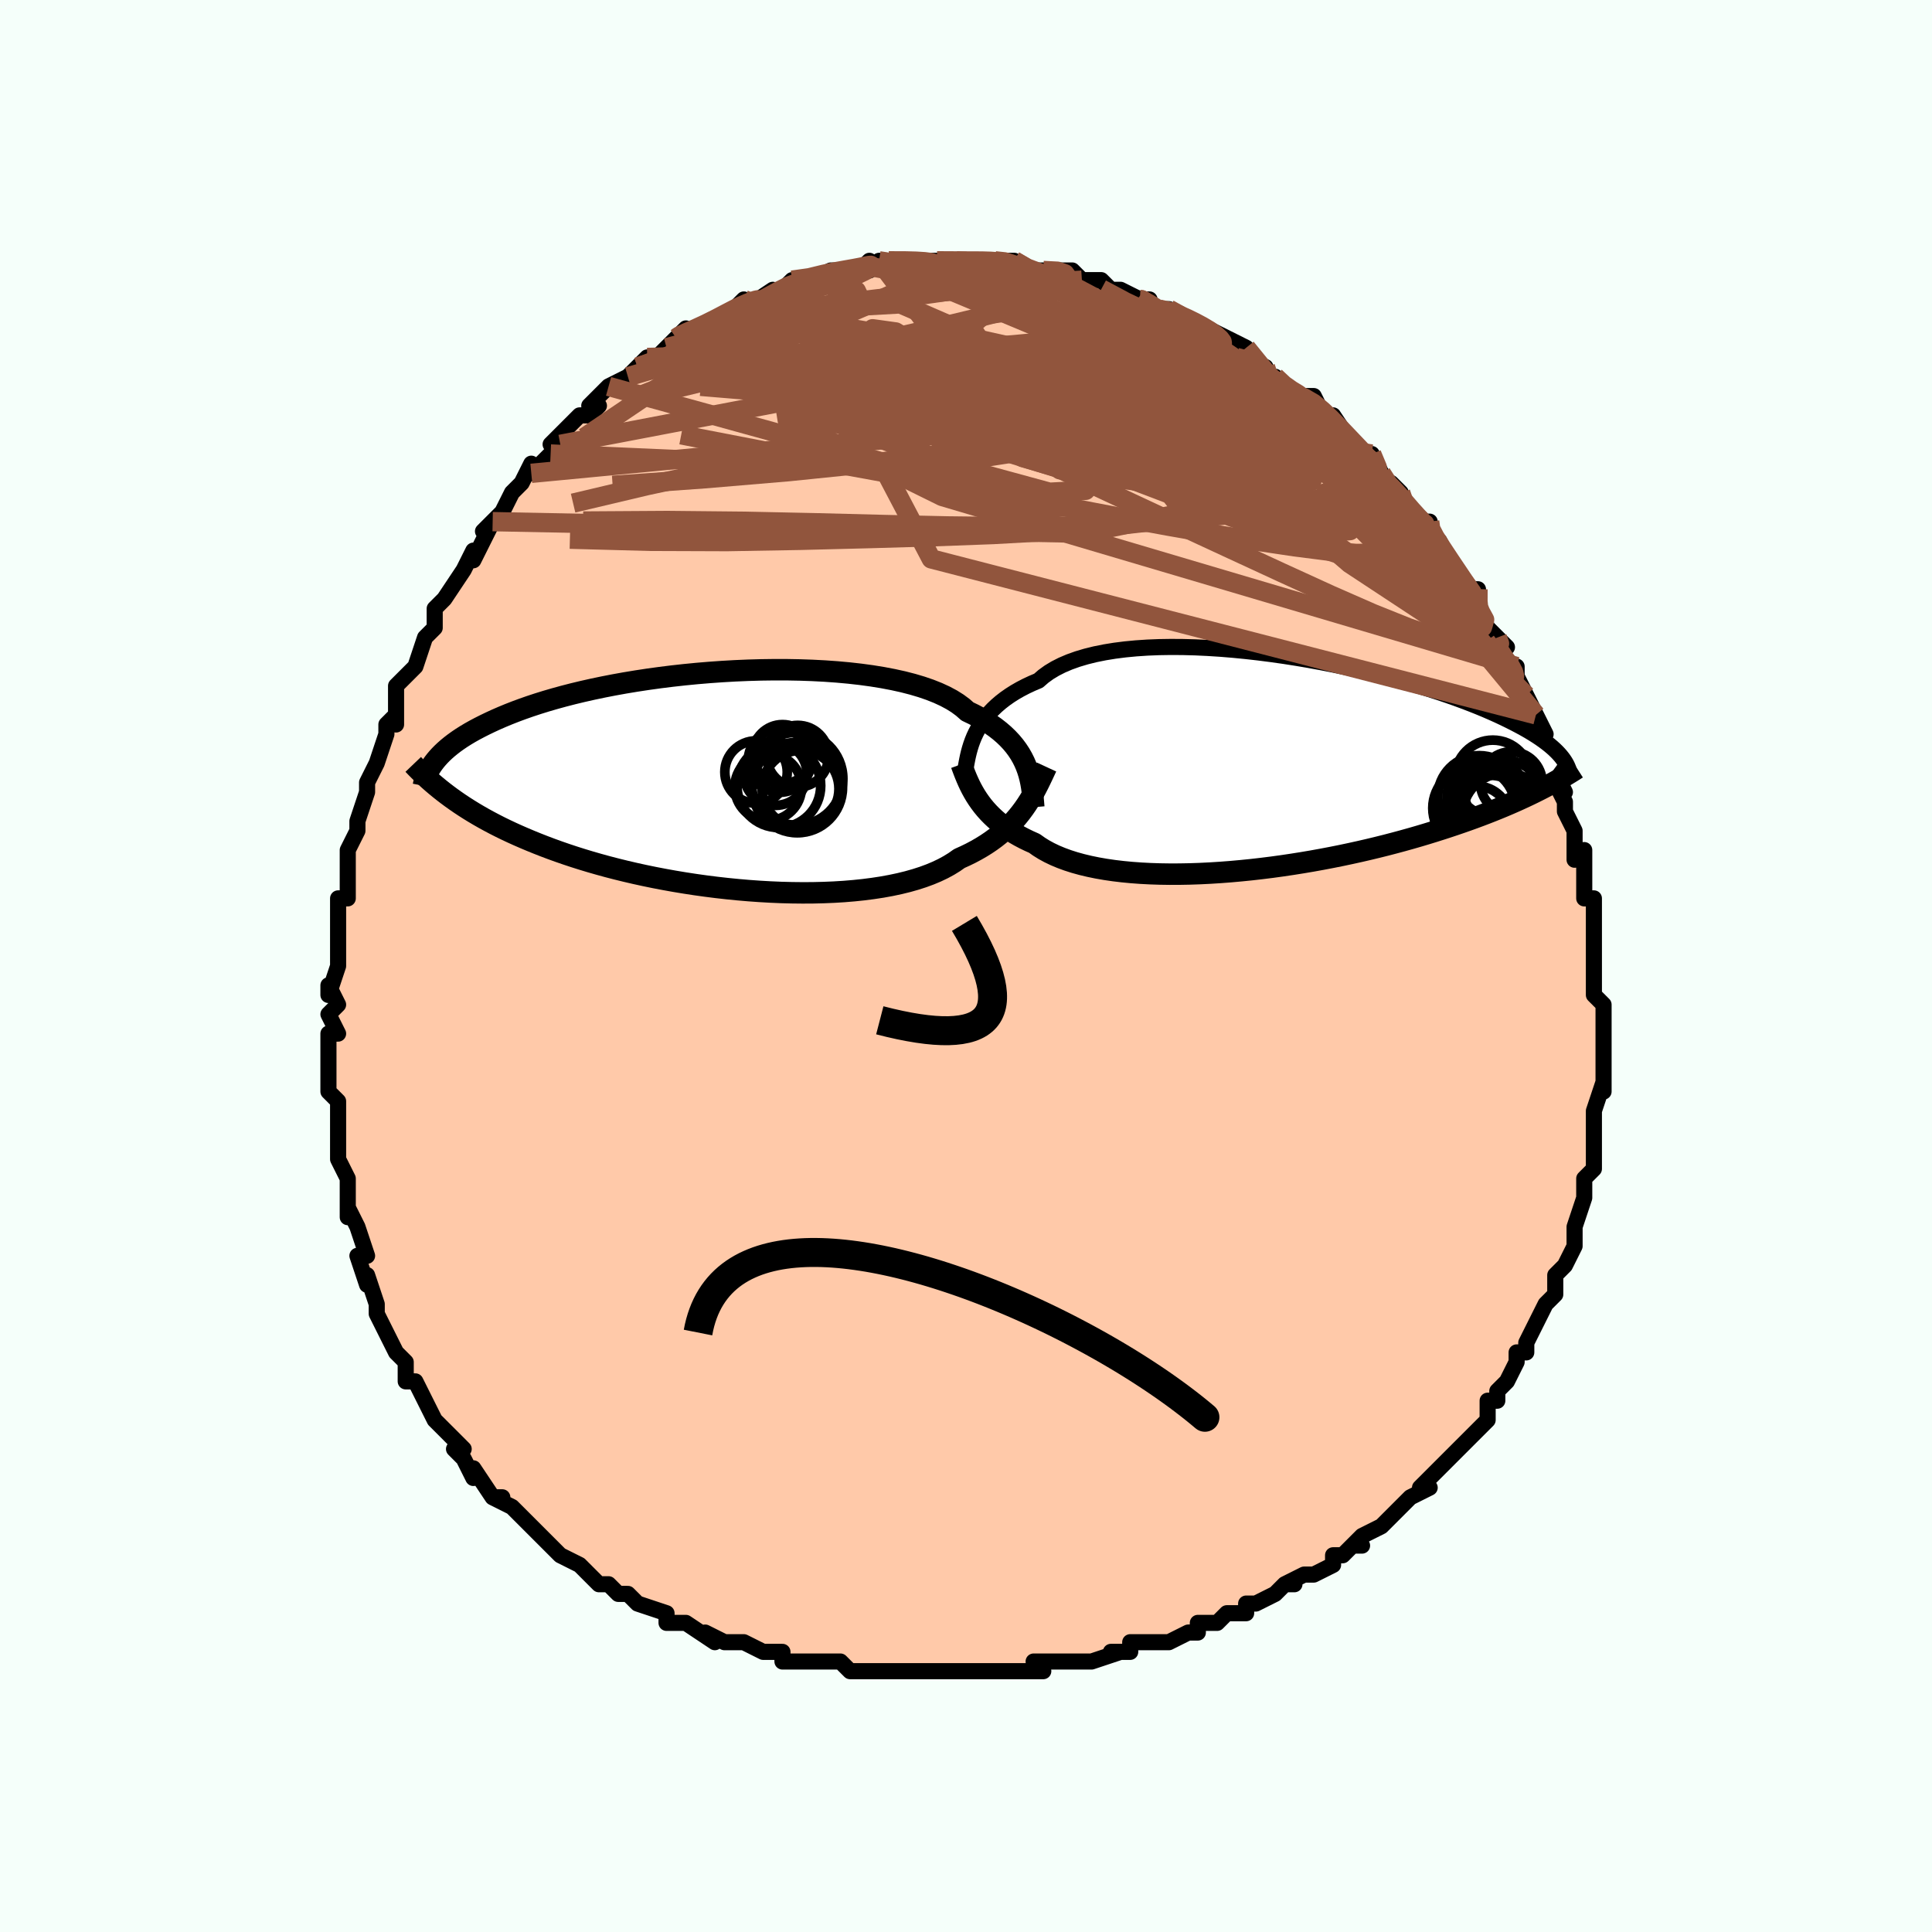 <svg viewBox="-100 -100 200 200" xmlns="http://www.w3.org/2000/svg" width="400" height="400" id="face-svg"><defs><clipPath id="leftEyeClipPath"><polyline points="31.308,-1.547,31.124,-1.974,30.913,-2.398,30.673,-2.817,30.402,-3.23,30.101,-3.636,29.767,-4.036,29.4,-4.427,28.999,-4.811,28.565,-5.184,28.096,-5.549,27.592,-5.902,27.054,-6.245,26.481,-6.577,25.874,-6.898,25.233,-7.206,24.754,-7.628,24.208,-8.032,23.593,-8.417,22.911,-8.781,22.165,-9.124,21.355,-9.446,20.484,-9.745,19.555,-10.021,18.572,-10.274,17.537,-10.503,16.453,-10.709,15.326,-10.892,14.159,-11.051,12.955,-11.187,11.72,-11.299,10.456,-11.389,9.17,-11.456,7.864,-11.501,6.543,-11.525,5.211,-11.527,3.873,-11.509,2.532,-11.471,1.192,-11.414,-0.142,-11.338,-1.468,-11.244,-2.782,-11.134,-4.08,-11.007,-5.359,-10.865,-6.616,-10.708,-7.849,-10.538,-9.055,-10.354,-10.232,-10.159,-11.377,-9.953,-12.489,-9.736,-13.567,-9.51,-14.608,-9.276,-15.613,-9.034,-16.579,-8.785,-17.507,-8.53,-18.396,-8.271,-19.246,-8.007,-20.057,-7.739,-20.831,-7.468,-21.566,-7.196,-22.265,-6.922,-22.929,-6.647,-23.559,-6.373,-24.157,-6.098,-24.725,-5.825,-25.264,-5.553,-25.776,-5.282,-26.258,-5.012,-26.711,-4.741,-27.137,-4.472,-27.535,-4.203,-27.908,-3.935,-28.254,-3.669,-28.576,-3.405,-28.875,-3.142,-29.15,-2.882,-29.404,-2.623,-29.636,-2.367,-29.849,-2.114,-30.042,-1.863,-28.623,1.415,-28.204,1.725,-27.77,2.034,-27.323,2.342,-26.86,2.648,-26.382,2.953,-25.888,3.257,-25.378,3.559,-24.851,3.86,-24.307,4.158,-23.746,4.455,-23.166,4.75,-22.569,5.042,-21.953,5.332,-21.319,5.619,-20.665,5.904,-19.991,6.188,-19.297,6.47,-18.581,6.751,-17.842,7.029,-17.08,7.304,-16.295,7.576,-15.486,7.844,-14.653,8.107,-13.796,8.366,-12.915,8.619,-12.01,8.867,-11.083,9.107,-10.133,9.34,-9.162,9.566,-8.17,9.783,-7.158,9.991,-6.128,10.188,-5.081,10.376,-4.018,10.552,-2.942,10.717,-1.853,10.869,-0.754,11.008,0.354,11.133,1.468,11.244,2.586,11.34,3.706,11.42,4.826,11.484,5.943,11.532,7.054,11.561,8.158,11.573,9.251,11.567,10.331,11.541,11.395,11.497,12.441,11.433,13.467,11.348,14.469,11.244,15.445,11.118,16.393,10.973,17.31,10.806,18.195,10.618,19.044,10.41,19.857,10.18,20.631,9.931,21.365,9.66,22.057,9.37,22.706,9.06,23.312,8.731,23.874,8.384,24.391,8.02,24.989,7.75,25.566,7.469,26.119,7.175,26.651,6.87,27.16,6.554,27.646,6.227,28.11,5.889,28.553,5.54,28.973,5.182,29.373,4.813,29.751,4.436,30.11,4.05,30.449,3.656,30.769,3.255,31.072,2.846"></polyline></clipPath><clipPath id="rightEyeClipPath"><polyline points="-30.298,-3.27,-30.082,-3.678,-29.839,-4.085,-29.567,-4.49,-29.266,-4.889,-28.934,-5.283,-28.571,-5.67,-28.176,-6.048,-27.748,-6.417,-27.288,-6.775,-26.794,-7.122,-26.267,-7.457,-25.707,-7.778,-25.113,-8.086,-24.487,-8.38,-23.828,-8.658,-23.316,-9.103,-22.738,-9.521,-22.095,-9.909,-21.389,-10.267,-20.621,-10.594,-19.793,-10.89,-18.908,-11.154,-17.967,-11.387,-16.975,-11.587,-15.934,-11.756,-14.849,-11.894,-13.722,-12.001,-12.557,-12.079,-11.36,-12.127,-10.132,-12.146,-8.88,-12.138,-7.606,-12.104,-6.315,-12.044,-5.011,-11.961,-3.698,-11.854,-2.379,-11.725,-1.06,-11.576,0.256,-11.408,1.567,-11.222,2.867,-11.019,4.154,-10.802,5.425,-10.57,6.676,-10.326,7.905,-10.071,9.109,-9.806,10.286,-9.532,11.433,-9.25,12.549,-8.962,13.632,-8.669,14.68,-8.372,15.692,-8.072,16.667,-7.77,17.604,-7.467,18.503,-7.163,19.364,-6.86,20.185,-6.558,20.969,-6.258,21.715,-5.961,22.423,-5.667,23.095,-5.376,23.733,-5.089,24.336,-4.806,24.908,-4.527,25.45,-4.253,25.964,-3.984,26.45,-3.719,26.907,-3.458,27.335,-3.2,27.736,-2.947,28.109,-2.699,28.456,-2.454,28.778,-2.214,29.076,-1.979,29.349,-1.748,29.6,-1.521,29.829,-1.299,30.036,-1.081,30.224,-0.867,30.392,-0.658,27.923,2.712,27.454,2.946,26.97,3.181,26.472,3.416,25.96,3.652,25.432,3.889,24.889,4.126,24.331,4.364,23.757,4.601,23.167,4.839,22.56,5.077,21.937,5.315,21.297,5.553,20.641,5.79,19.967,6.027,19.276,6.264,18.566,6.501,17.836,6.738,17.087,6.975,16.317,7.212,15.527,7.448,14.715,7.682,13.883,7.914,13.03,8.144,12.156,8.372,11.263,8.595,10.349,8.815,9.417,9.03,8.466,9.24,7.498,9.445,6.513,9.642,5.513,9.833,4.499,10.016,3.472,10.19,2.434,10.355,1.387,10.511,0.331,10.656,-0.731,10.789,-1.798,10.911,-2.867,11.019,-3.937,11.115,-5.005,11.197,-6.069,11.264,-7.128,11.316,-8.179,11.352,-9.219,11.371,-10.247,11.374,-11.26,11.359,-12.256,11.326,-13.233,11.275,-14.188,11.205,-15.12,11.116,-16.025,11.008,-16.903,10.88,-17.751,10.732,-18.567,10.564,-19.349,10.377,-20.097,10.17,-20.807,9.943,-21.48,9.696,-22.114,9.431,-22.708,9.147,-23.261,8.845,-23.774,8.526,-24.246,8.19,-24.787,7.949,-25.306,7.697,-25.803,7.435,-26.279,7.163,-26.732,6.881,-27.164,6.589,-27.574,6.289,-27.962,5.979,-28.329,5.662,-28.675,5.336,-29.001,5.004,-29.306,4.665,-29.592,4.32,-29.858,3.969,-30.107,3.614"></polyline></clipPath><filter id="fuzzy"><feTurbulence id="turbulence" baseFrequency="0.05" numOctaves="3" type="noise" result="noise"></feTurbulence><feDisplacementMap in="SourceGraphic" in2="noise" scale="2"></feDisplacementMap></filter><linearGradient id="rainbowGradient" x1="0%" y1="0%" x2="100%" y2="0%"><stop offset="0%" style="stop-color: rgb(145, 85, 61);  stop-opacity: 1"></stop><stop offset="50%" style="stop-color: rgb(220, 208, 186);  stop-opacity: 1"></stop><stop offset="100%" style="stop-color: rgb(255, 165, 0);  stop-opacity: 1"></stop></linearGradient></defs><title>That&#39;s an ugly face</title><desc>CREATED BY XUAN TANG, MORE INFO AT TXSTC55.GITHUB.IO</desc><rect x="-100" y="-100" width="100%" height="100%" opacity="1" fill="rgb(245, 255, 250)"></rect><polyline id="faceContour" points="65,0,65,0,65,3,66,4,66,6,66,6,66,7,66,8,66,10,66,8,66,12,66,13,66,12,65,15,65,16,65,16,65,16,65,17,65,21,64,22,64,22,64,23,64,24,64,24,63,27,63,28,63,28,63,29,62,31,62,31,61,32,61,32,61,34,60,35,59,37,58,39,59,37,58,39,58,40,57,40,57,41,56,43,55,44,55,45,54,45,54,46,54,47,53,48,52,49,52,49,50,51,50,51,49,52,49,52,47,54,48,54,46,55,44,57,43,58,43,58,41,59,40,60,41,60,40,60,39,61,38,61,38,62,36,63,35,63,33,64,34,64,33,64,32,65,30,66,29,66,29,67,27,67,26,68,24,68,24,69,23,69,21,70,21,70,18,70,18,70,17,70,17,71,15,71,16,71,13,72,12,72,11,72,10,72,7,72,8,73,7,73,4,73,4,73,1,73,1,73,-1,73,-2,73,-4,73,-3,73,-6,73,-6,73,-8,73,-8,73,-9,73,-9,73,-12,73,-13,72,-14,72,-15,72,-17,72,-17,72,-19,72,-19,71,-20,71,-21,71,-23,70,-23,70,-25,70,-27,69,-26,70,-29,68,-30,68,-31,68,-31,67,-31,67,-34,66,-35,65,-35,65,-36,65,-37,64,-38,64,-38,64,-40,62,-40,62,-42,61,-44,59,-44,59,-44,59,-45,58,-46,57,-47,56,-47,56,-49,55,-48,55,-49,55,-51,52,-51,53,-52,51,-53,50,-52,50,-53,49,-55,47,-55,47,-55,47,-56,45,-56,45,-57,43,-58,43,-58,41,-58,41,-59,40,-60,38,-61,36,-61,35,-61,36,-61,35,-62,32,-62,33,-63,30,-63,30,-62,30,-63,27,-64,25,-64,26,-64,24,-64,24,-64,24,-64,22,-65,20,-65,19,-65,17,-65,17,-65,14,-66,13,-65,14,-66,13,-66,10,-66,10,-66,8,-66,7,-65,7,-66,5,-65,4,-66,2,-66,3,-65,0,-65,-1,-65,-2,-65,-4,-65,-6,-65,-7,-64,-7,-64,-9,-64,-10,-64,-10,-64,-11,-64,-12,-63,-14,-63,-14,-63,-15,-62,-18,-62,-19,-61,-21,-61,-21,-60,-24,-60,-25,-60,-25,-59,-26,-59,-25,-59,-28,-59,-29,-58,-30,-57,-31,-56,-34,-56,-34,-55,-35,-55,-36,-55,-36,-55,-37,-54,-38,-54,-38,-52,-41,-52,-41,-51,-43,-51,-42,-50,-44,-49,-46,-50,-45,-49,-46,-48,-47,-47,-49,-46,-50,-46,-50,-45,-52,-45,-51,-43,-53,-42,-54,-43,-54,-41,-56,-40,-57,-39,-57,-39,-57,-38,-58,-39,-58,-37,-60,-35,-61,-35,-61,-34,-62,-33,-63,-33,-63,-32,-63,-31,-64,-30,-65,-30,-65,-29,-66,-29,-65,-26,-67,-26,-67,-25,-67,-23,-69,-23,-69,-23,-68,-20,-70,-21,-69,-19,-70,-18,-71,-16,-71,-18,-71,-16,-71,-14,-72,-14,-72,-12,-72,-11,-72,-10,-73,-10,-72,-9,-73,-9,-73,-7,-73,-8,-73,-5,-73,-6,-73,-3,-73,-3,-73,-1,-73,-1,-73,0,-73,0,-73,2,-73,3,-73,4,-73,5,-73,5,-73,6,-72,8,-72,8,-72,10,-72,11,-72,12,-71,12,-71,12,-71,14,-71,15,-70,16,-70,18,-69,18,-69,19,-69,18,-69,20,-68,21,-68,23,-67,23,-67,23,-67,25,-66,25,-66,27,-65,29,-64,28,-63,28,-63,29,-63,31,-62,31,-61,32,-61,33,-60,34,-59,35,-59,36,-59,37,-57,38,-57,38,-56,38,-57,40,-54,41,-53,42,-53,43,-51,43,-51,44,-49,44,-50,45,-49,45,-48,47,-46,47,-46,48,-46,48,-45,48,-45,49,-44,50,-42,52,-39,52,-39,53,-39,53,-37,53,-37,53,-37,54,-35,55,-34,56,-33,55,-33,56,-31,57,-31,57,-30,58,-28,59,-26,59,-26,59,-26,60,-24,59,-24,61,-22,61,-21,61,-20,62,-18,61,-19,62,-17,62,-16,63,-14,63,-14,63,-11,64,-12,64,-11,64,-10,64,-7,65,-7,65,-5,65,-3,65,-3,65,-4,65,-1,65,0,65,0" fill="#ffc9a9" stroke="black" stroke-width="1.667" stroke-linejoin="round" filter="url(#fuzzy)"></polyline><g transform="translate(31.331 -20.882)"><polyline id="rightCountour" points="-30.298,-3.27,-30.082,-3.678,-29.839,-4.085,-29.567,-4.49,-29.266,-4.889,-28.934,-5.283,-28.571,-5.67,-28.176,-6.048,-27.748,-6.417,-27.288,-6.775,-26.794,-7.122,-26.267,-7.457,-25.707,-7.778,-25.113,-8.086,-24.487,-8.38,-23.828,-8.658,-23.316,-9.103,-22.738,-9.521,-22.095,-9.909,-21.389,-10.267,-20.621,-10.594,-19.793,-10.89,-18.908,-11.154,-17.967,-11.387,-16.975,-11.587,-15.934,-11.756,-14.849,-11.894,-13.722,-12.001,-12.557,-12.079,-11.36,-12.127,-10.132,-12.146,-8.88,-12.138,-7.606,-12.104,-6.315,-12.044,-5.011,-11.961,-3.698,-11.854,-2.379,-11.725,-1.06,-11.576,0.256,-11.408,1.567,-11.222,2.867,-11.019,4.154,-10.802,5.425,-10.57,6.676,-10.326,7.905,-10.071,9.109,-9.806,10.286,-9.532,11.433,-9.25,12.549,-8.962,13.632,-8.669,14.68,-8.372,15.692,-8.072,16.667,-7.77,17.604,-7.467,18.503,-7.163,19.364,-6.86,20.185,-6.558,20.969,-6.258,21.715,-5.961,22.423,-5.667,23.095,-5.376,23.733,-5.089,24.336,-4.806,24.908,-4.527,25.45,-4.253,25.964,-3.984,26.45,-3.719,26.907,-3.458,27.335,-3.2,27.736,-2.947,28.109,-2.699,28.456,-2.454,28.778,-2.214,29.076,-1.979,29.349,-1.748,29.6,-1.521,29.829,-1.299,30.036,-1.081,30.224,-0.867,30.392,-0.658,27.923,2.712,27.454,2.946,26.97,3.181,26.472,3.416,25.96,3.652,25.432,3.889,24.889,4.126,24.331,4.364,23.757,4.601,23.167,4.839,22.56,5.077,21.937,5.315,21.297,5.553,20.641,5.79,19.967,6.027,19.276,6.264,18.566,6.501,17.836,6.738,17.087,6.975,16.317,7.212,15.527,7.448,14.715,7.682,13.883,7.914,13.03,8.144,12.156,8.372,11.263,8.595,10.349,8.815,9.417,9.03,8.466,9.24,7.498,9.445,6.513,9.642,5.513,9.833,4.499,10.016,3.472,10.19,2.434,10.355,1.387,10.511,0.331,10.656,-0.731,10.789,-1.798,10.911,-2.867,11.019,-3.937,11.115,-5.005,11.197,-6.069,11.264,-7.128,11.316,-8.179,11.352,-9.219,11.371,-10.247,11.374,-11.26,11.359,-12.256,11.326,-13.233,11.275,-14.188,11.205,-15.12,11.116,-16.025,11.008,-16.903,10.88,-17.751,10.732,-18.567,10.564,-19.349,10.377,-20.097,10.17,-20.807,9.943,-21.48,9.696,-22.114,9.431,-22.708,9.147,-23.261,8.845,-23.774,8.526,-24.246,8.19,-24.787,7.949,-25.306,7.697,-25.803,7.435,-26.279,7.163,-26.732,6.881,-27.164,6.589,-27.574,6.289,-27.962,5.979,-28.329,5.662,-28.675,5.336,-29.001,5.004,-29.306,4.665,-29.592,4.32,-29.858,3.969,-30.107,3.614" fill="white" stroke="white" stroke-width="0" stroke-linejoin="round" filter="url(#fuzzy)"></polyline></g><g transform="translate(-25.081 -19.144)"><polyline id="leftCountour" points="31.308,-1.547,31.124,-1.974,30.913,-2.398,30.673,-2.817,30.402,-3.23,30.101,-3.636,29.767,-4.036,29.4,-4.427,28.999,-4.811,28.565,-5.184,28.096,-5.549,27.592,-5.902,27.054,-6.245,26.481,-6.577,25.874,-6.898,25.233,-7.206,24.754,-7.628,24.208,-8.032,23.593,-8.417,22.911,-8.781,22.165,-9.124,21.355,-9.446,20.484,-9.745,19.555,-10.021,18.572,-10.274,17.537,-10.503,16.453,-10.709,15.326,-10.892,14.159,-11.051,12.955,-11.187,11.72,-11.299,10.456,-11.389,9.17,-11.456,7.864,-11.501,6.543,-11.525,5.211,-11.527,3.873,-11.509,2.532,-11.471,1.192,-11.414,-0.142,-11.338,-1.468,-11.244,-2.782,-11.134,-4.08,-11.007,-5.359,-10.865,-6.616,-10.708,-7.849,-10.538,-9.055,-10.354,-10.232,-10.159,-11.377,-9.953,-12.489,-9.736,-13.567,-9.51,-14.608,-9.276,-15.613,-9.034,-16.579,-8.785,-17.507,-8.53,-18.396,-8.271,-19.246,-8.007,-20.057,-7.739,-20.831,-7.468,-21.566,-7.196,-22.265,-6.922,-22.929,-6.647,-23.559,-6.373,-24.157,-6.098,-24.725,-5.825,-25.264,-5.553,-25.776,-5.282,-26.258,-5.012,-26.711,-4.741,-27.137,-4.472,-27.535,-4.203,-27.908,-3.935,-28.254,-3.669,-28.576,-3.405,-28.875,-3.142,-29.15,-2.882,-29.404,-2.623,-29.636,-2.367,-29.849,-2.114,-30.042,-1.863,-28.623,1.415,-28.204,1.725,-27.77,2.034,-27.323,2.342,-26.86,2.648,-26.382,2.953,-25.888,3.257,-25.378,3.559,-24.851,3.86,-24.307,4.158,-23.746,4.455,-23.166,4.75,-22.569,5.042,-21.953,5.332,-21.319,5.619,-20.665,5.904,-19.991,6.188,-19.297,6.47,-18.581,6.751,-17.842,7.029,-17.08,7.304,-16.295,7.576,-15.486,7.844,-14.653,8.107,-13.796,8.366,-12.915,8.619,-12.01,8.867,-11.083,9.107,-10.133,9.34,-9.162,9.566,-8.17,9.783,-7.158,9.991,-6.128,10.188,-5.081,10.376,-4.018,10.552,-2.942,10.717,-1.853,10.869,-0.754,11.008,0.354,11.133,1.468,11.244,2.586,11.34,3.706,11.42,4.826,11.484,5.943,11.532,7.054,11.561,8.158,11.573,9.251,11.567,10.331,11.541,11.395,11.497,12.441,11.433,13.467,11.348,14.469,11.244,15.445,11.118,16.393,10.973,17.31,10.806,18.195,10.618,19.044,10.41,19.857,10.18,20.631,9.931,21.365,9.66,22.057,9.37,22.706,9.06,23.312,8.731,23.874,8.384,24.391,8.02,24.989,7.75,25.566,7.469,26.119,7.175,26.651,6.87,27.16,6.554,27.646,6.227,28.11,5.889,28.553,5.54,28.973,5.182,29.373,4.813,29.751,4.436,30.11,4.05,30.449,3.656,30.769,3.255,31.072,2.846" fill="white" stroke="white" stroke-width="0" stroke-linejoin="round" filter="url(#fuzzy)"></polyline></g><g transform="translate(31.331 -20.882)"><polyline id="rightUpper" points="-31.386,0.474,-31.328,0.161,-31.267,-0.172,-31.199,-0.523,-31.121,-0.889,-31.03,-1.268,-30.923,-1.656,-30.799,-2.053,-30.655,-2.455,-30.489,-2.861,-30.298,-3.27,-30.082,-3.678,-29.839,-4.085,-29.567,-4.49,-29.266,-4.889,-28.934,-5.283,-28.571,-5.67,-28.176,-6.048,-27.748,-6.417,-27.288,-6.775,-26.794,-7.122,-26.267,-7.457,-25.707,-7.778,-25.113,-8.086,-24.487,-8.38,-23.828,-8.658,-23.316,-9.103,-22.738,-9.521,-22.095,-9.909,-21.389,-10.267,-20.621,-10.594,-19.793,-10.89,-18.908,-11.154,-17.967,-11.387,-16.975,-11.587,-15.934,-11.756,-14.849,-11.894,-13.722,-12.001,-12.557,-12.079,-11.36,-12.127,-10.132,-12.146,-8.88,-12.138,-7.606,-12.104,-6.315,-12.044,-5.011,-11.961,-3.698,-11.854,-2.379,-11.725,-1.06,-11.576,0.256,-11.408,1.567,-11.222,2.867,-11.019,4.154,-10.802,5.425,-10.57,6.676,-10.326,7.905,-10.071,9.109,-9.806,10.286,-9.532,11.433,-9.25,12.549,-8.962,13.632,-8.669,14.68,-8.372,15.692,-8.072,16.667,-7.77,17.604,-7.467,18.503,-7.163,19.364,-6.86,20.185,-6.558,20.969,-6.258,21.715,-5.961,22.423,-5.667,23.095,-5.376,23.733,-5.089,24.336,-4.806,24.908,-4.527,25.45,-4.253,25.964,-3.984,26.45,-3.719,26.907,-3.458,27.335,-3.2,27.736,-2.947,28.109,-2.699,28.456,-2.454,28.778,-2.214,29.076,-1.979,29.349,-1.748,29.6,-1.521,29.829,-1.299,30.036,-1.081,30.224,-0.867,30.392,-0.658,30.541,-0.453,30.673,-0.252,30.788,-0.055,30.887,0.138,30.97,0.327,31.039,0.512,31.094,0.693,31.135,0.871,31.163,1.046,31.179,1.217" fill="none" stroke="black" stroke-width="1.667" stroke-linejoin="round" filter="url(#fuzzy)"></polyline><polyline id="rightLower" points="-31.821,-0.001,-31.693,0.352,-31.559,0.709,-31.418,1.07,-31.268,1.433,-31.108,1.798,-30.937,2.164,-30.752,2.53,-30.552,2.894,-30.338,3.256,-30.107,3.614,-29.858,3.969,-29.592,4.32,-29.306,4.665,-29.001,5.004,-28.675,5.336,-28.329,5.662,-27.962,5.979,-27.574,6.289,-27.164,6.589,-26.732,6.881,-26.279,7.163,-25.803,7.435,-25.306,7.697,-24.787,7.949,-24.246,8.19,-23.774,8.526,-23.261,8.845,-22.708,9.147,-22.114,9.431,-21.48,9.696,-20.807,9.943,-20.097,10.17,-19.349,10.377,-18.567,10.564,-17.751,10.732,-16.903,10.88,-16.025,11.008,-15.12,11.116,-14.188,11.205,-13.233,11.275,-12.256,11.326,-11.26,11.359,-10.247,11.374,-9.219,11.371,-8.179,11.352,-7.128,11.316,-6.069,11.264,-5.005,11.197,-3.937,11.115,-2.867,11.019,-1.798,10.911,-0.731,10.789,0.331,10.656,1.387,10.511,2.434,10.355,3.472,10.19,4.499,10.016,5.513,9.833,6.513,9.642,7.498,9.445,8.466,9.24,9.417,9.03,10.349,8.815,11.263,8.595,12.156,8.372,13.03,8.144,13.883,7.914,14.715,7.682,15.527,7.448,16.317,7.212,17.087,6.975,17.836,6.738,18.566,6.501,19.276,6.264,19.967,6.027,20.641,5.79,21.297,5.553,21.937,5.315,22.56,5.077,23.167,4.839,23.757,4.601,24.331,4.364,24.889,4.126,25.432,3.889,25.96,3.652,26.472,3.416,26.97,3.181,27.454,2.946,27.923,2.712,28.379,2.479,28.822,2.248,29.252,2.017,29.669,1.787,30.074,1.558,30.467,1.33,30.849,1.103,31.219,0.877,31.579,0.653,31.928,0.429" fill="none" stroke="black" stroke-width="2.222" stroke-linejoin="round" filter="url(#fuzzy)"></polyline><!--[--><circle r="3.147" cx="23.39" cy="2.905" stroke="black" fill="none" stroke-width="1" filter="url(#fuzzy)" clip-path="url(#rightEyeClipPath)"></circle><circle r="4.281" cx="21.27" cy="4.537" stroke="black" fill="none" stroke-width="1" filter="url(#fuzzy)" clip-path="url(#rightEyeClipPath)"></circle><circle r="3.537" cx="21.48" cy="5.786" stroke="black" fill="none" stroke-width="1" filter="url(#fuzzy)" clip-path="url(#rightEyeClipPath)"></circle><circle r="4.469" cx="24.505" cy="5.346" stroke="black" fill="none" stroke-width="1" filter="url(#fuzzy)" clip-path="url(#rightEyeClipPath)"></circle><circle r="3.921" cx="23.209" cy="1.419" stroke="black" fill="none" stroke-width="1" filter="url(#fuzzy)" clip-path="url(#rightEyeClipPath)"></circle><circle r="4.88" cx="22.786" cy="6.01" stroke="black" fill="none" stroke-width="1" filter="url(#fuzzy)" clip-path="url(#rightEyeClipPath)"></circle><circle r="3.43" cx="21.888" cy="3.405" stroke="black" fill="none" stroke-width="1" filter="url(#fuzzy)" clip-path="url(#rightEyeClipPath)"></circle><circle r="4.301" cx="21.806" cy="3.407" stroke="black" fill="none" stroke-width="1" filter="url(#fuzzy)" clip-path="url(#rightEyeClipPath)"></circle><circle r="4.799" cx="24.02" cy="4.272" stroke="black" fill="none" stroke-width="1" filter="url(#fuzzy)" clip-path="url(#rightEyeClipPath)"></circle><circle r="3.201" cx="25.119" cy="1.906" stroke="black" fill="none" stroke-width="1" filter="url(#fuzzy)" clip-path="url(#rightEyeClipPath)"></circle><!--]--></g><g transform="translate(-25.081 -19.144)"><polyline id="leftUpper" points="32.099,2.706,32.065,2.301,32.03,1.887,31.99,1.467,31.941,1.042,31.88,0.613,31.805,0.181,31.712,-0.251,31.6,-0.685,31.466,-1.117,31.308,-1.547,31.124,-1.974,30.913,-2.398,30.673,-2.817,30.402,-3.23,30.101,-3.636,29.767,-4.036,29.4,-4.427,28.999,-4.811,28.565,-5.184,28.096,-5.549,27.592,-5.902,27.054,-6.245,26.481,-6.577,25.874,-6.898,25.233,-7.206,24.754,-7.628,24.208,-8.032,23.593,-8.417,22.911,-8.781,22.165,-9.124,21.355,-9.446,20.484,-9.745,19.555,-10.021,18.572,-10.274,17.537,-10.503,16.453,-10.709,15.326,-10.892,14.159,-11.051,12.955,-11.187,11.72,-11.299,10.456,-11.389,9.17,-11.456,7.864,-11.501,6.543,-11.525,5.211,-11.527,3.873,-11.509,2.532,-11.471,1.192,-11.414,-0.142,-11.338,-1.468,-11.244,-2.782,-11.134,-4.08,-11.007,-5.359,-10.865,-6.616,-10.708,-7.849,-10.538,-9.055,-10.354,-10.232,-10.159,-11.377,-9.953,-12.489,-9.736,-13.567,-9.51,-14.608,-9.276,-15.613,-9.034,-16.579,-8.785,-17.507,-8.53,-18.396,-8.271,-19.246,-8.007,-20.057,-7.739,-20.831,-7.468,-21.566,-7.196,-22.265,-6.922,-22.929,-6.647,-23.559,-6.373,-24.157,-6.098,-24.725,-5.825,-25.264,-5.553,-25.776,-5.282,-26.258,-5.012,-26.711,-4.741,-27.137,-4.472,-27.535,-4.203,-27.908,-3.935,-28.254,-3.669,-28.576,-3.405,-28.875,-3.142,-29.15,-2.882,-29.404,-2.623,-29.636,-2.367,-29.849,-2.114,-30.042,-1.863,-30.217,-1.615,-30.374,-1.369,-30.514,-1.127,-30.639,-0.887,-30.748,-0.65,-30.843,-0.417,-30.924,-0.186,-30.992,0.042,-31.047,0.266,-31.091,0.488" fill="none" stroke="black" stroke-width="2.222" stroke-linejoin="round" filter="url(#fuzzy)"></polyline><polyline id="leftLower" points="33.411,-1.459,33.209,-1.024,33.005,-0.586,32.797,-0.149,32.583,0.288,32.36,0.723,32.128,1.156,31.885,1.586,31.629,2.011,31.358,2.432,31.072,2.846,30.769,3.255,30.449,3.656,30.11,4.05,29.751,4.436,29.373,4.813,28.973,5.182,28.553,5.54,28.11,5.889,27.646,6.227,27.16,6.554,26.651,6.87,26.119,7.175,25.566,7.469,24.989,7.75,24.391,8.02,23.874,8.384,23.312,8.731,22.706,9.06,22.057,9.37,21.365,9.66,20.631,9.931,19.857,10.18,19.044,10.41,18.195,10.618,17.31,10.806,16.393,10.973,15.445,11.118,14.469,11.244,13.467,11.348,12.441,11.433,11.395,11.497,10.331,11.541,9.251,11.567,8.158,11.573,7.054,11.561,5.943,11.532,4.826,11.484,3.706,11.42,2.586,11.34,1.468,11.244,0.354,11.133,-0.754,11.008,-1.853,10.869,-2.942,10.717,-4.018,10.552,-5.081,10.376,-6.128,10.188,-7.158,9.991,-8.17,9.783,-9.162,9.566,-10.133,9.34,-11.083,9.107,-12.01,8.867,-12.915,8.619,-13.796,8.366,-14.653,8.107,-15.486,7.844,-16.295,7.576,-17.08,7.304,-17.842,7.029,-18.581,6.751,-19.297,6.47,-19.991,6.188,-20.665,5.904,-21.319,5.619,-21.953,5.332,-22.569,5.042,-23.166,4.75,-23.746,4.455,-24.307,4.158,-24.851,3.86,-25.378,3.559,-25.888,3.257,-26.382,2.953,-26.86,2.648,-27.323,2.342,-27.77,2.034,-28.204,1.725,-28.623,1.415,-29.029,1.104,-29.421,0.792,-29.801,0.48,-30.169,0.167,-30.525,-0.147,-30.869,-0.462,-31.203,-0.777,-31.526,-1.092,-31.839,-1.408,-32.142,-1.725" fill="none" stroke="black" stroke-width="2.222" stroke-linejoin="round" filter="url(#fuzzy)"></polyline><!--[--><circle r="3.231" cx="3.346" cy="-0.936" stroke="black" fill="none" stroke-width="1" filter="url(#fuzzy)" clip-path="url(#leftEyeClipPath)"></circle><circle r="4.683" cx="7.616" cy="0.67" stroke="black" fill="none" stroke-width="1" filter="url(#fuzzy)" clip-path="url(#leftEyeClipPath)"></circle><circle r="3.455" cx="4.601" cy="0.63" stroke="black" fill="none" stroke-width="1" filter="url(#fuzzy)" clip-path="url(#leftEyeClipPath)"></circle><circle r="3.067" cx="6.086" cy="-2.78" stroke="black" fill="none" stroke-width="1" filter="url(#fuzzy)" clip-path="url(#leftEyeClipPath)"></circle><circle r="4.804" cx="7.532" cy="-0.241" stroke="black" fill="none" stroke-width="1" filter="url(#fuzzy)" clip-path="url(#leftEyeClipPath)"></circle><circle r="4.334" cx="5.707" cy="0.48" stroke="black" fill="none" stroke-width="1" filter="url(#fuzzy)" clip-path="url(#leftEyeClipPath)"></circle><circle r="3.197" cx="7.658" cy="-2.57" stroke="black" fill="none" stroke-width="1" filter="url(#fuzzy)" clip-path="url(#leftEyeClipPath)"></circle><circle r="3.976" cx="7.953" cy="0.803" stroke="black" fill="none" stroke-width="1" filter="url(#fuzzy)" clip-path="url(#leftEyeClipPath)"></circle><circle r="3.263" cx="5.799" cy="-2.101" stroke="black" fill="none" stroke-width="1" filter="url(#fuzzy)" clip-path="url(#leftEyeClipPath)"></circle><circle r="3.262" cx="5.357" cy="-0.744" stroke="black" fill="none" stroke-width="1" filter="url(#fuzzy)" clip-path="url(#leftEyeClipPath)"></circle><!--]--></g><g id="hairs"><!--[--><polyline points="-21,-69,-19.443,-69.845,-18.428,-70.359,-17.85,-70.578,-17.517,-70.617,-17.299,-70.535,-17.2,-70.331,-17.299,-69.974,-17.684,-69.442,-18.417,-68.73,-19.537,-67.845,-21.067,-66.79,-23.022,-65.542,-25.417,-64.052,-28.249,-62.259,-31.5,-60.125,-35.182,-57.643,-39.502,-54.726" fill="none" stroke="rgb(145, 85, 61)" stroke-width="2" stroke-linejoin="round" filter="url(#fuzzy)"></polyline><polyline points="-9,-73,-8.348,-72.902,-7.042,-72.615,-5.309,-72.147,-3.175,-71.512,-0.689,-70.729,2.074,-69.819,5.038,-68.798,8.144,-67.672,11.364,-66.451,14.693,-65.152,18.128,-63.809,21.638,-62.459,25.143,-61.143,28.528,-59.908,31.697,-58.813,34.693,-57.789" fill="none" stroke="rgb(145, 85, 61)" stroke-width="2" stroke-linejoin="round" filter="url(#fuzzy)"></polyline><polyline points="53,-39,52.996,-37.762,53.059,-37.154,53.252,-36.655,53.508,-36.186,53.688,-35.852,53.671,-35.767,53.411,-36.001,52.913,-36.576,52.196,-37.488,51.251,-38.741,50.042,-40.393,48.503,-42.582,46.547,-45.477,44.068,-49.104" fill="none" stroke="rgb(145, 85, 61)" stroke-width="2" stroke-linejoin="round" filter="url(#fuzzy)"></polyline><polyline points="45,-49,45.352,-47.957,45.66,-47.227,45.526,-46.931,44.915,-46.912,43.882,-47.012,42.483,-47.14,40.727,-47.288,38.571,-47.525,35.938,-47.959,32.75,-48.689,28.957,-49.762,24.537,-51.163,19.489,-52.841,13.827,-54.75,7.564,-56.875,0.697,-59.254,-6.791,-61.989,-14.806,-65.234" fill="none" stroke="rgb(145, 85, 61)" stroke-width="2" stroke-linejoin="round" filter="url(#fuzzy)"></polyline><polyline points="21,-68,22.172,-67.353,22.564,-66.971,22.716,-66.566,22.737,-66.05,22.559,-65.418,22.072,-64.699,21.201,-63.938,19.931,-63.173,18.293,-62.415,16.316,-61.655,14.006,-60.866,11.342,-60.025,8.292,-59.12,4.827,-58.149,0.92,-57.121,-3.453,-56.047,-8.314,-54.932,-13.682,-53.773,-19.569,-52.556,-26.001,-51.237,-33.021,-49.726,-40.674,-47.916" fill="none" stroke="rgb(145, 85, 61)" stroke-width="2" stroke-linejoin="round" filter="url(#fuzzy)"></polyline><polyline points="32,-61,32.905,-60.153,33.699,-59.594,34.34,-59.208,34.779,-58.886,34.967,-58.618,34.885,-58.429,34.543,-58.323,33.959,-58.297,33.127,-58.361,32.015,-58.557,30.569,-58.938,28.737,-59.546,26.483,-60.405,23.781,-61.515,20.619,-62.862,17.001,-64.424,12.962,-66.186,8.569,-68.165,3.878,-70.423" fill="none" stroke="rgb(145, 85, 61)" stroke-width="2" stroke-linejoin="round" filter="url(#fuzzy)"></polyline><polyline points="48,-45,48.906,-43.73,49.651,-42.291,50.031,-41.192,49.953,-40.544,49.425,-40.26,48.504,-40.231,47.254,-40.383,45.711,-40.678,43.872,-41.108,41.706,-41.69,39.18,-42.444,36.273,-43.384,32.983,-44.512,29.307,-45.82,25.231,-47.307,20.719,-48.984,15.725,-50.881,10.221,-53.04,4.205,-55.495,-2.289,-58.251,-9.211,-61.275,-16.597,-64.393" fill="none" stroke="rgb(145, 85, 61)" stroke-width="2" stroke-linejoin="round" filter="url(#fuzzy)"></polyline><polyline points="20,-68,21.135,-67.743,22.147,-67.358,22.954,-66.998,23.704,-66.63,24.467,-66.221,25.209,-65.776,25.842,-65.329,26.285,-64.934,26.51,-64.635,26.537,-64.453,26.403,-64.387,26.118,-64.43,25.648,-64.583,24.929,-64.868,23.897,-65.314,22.513,-65.938,20.78,-66.736,18.748,-67.679,16.491,-68.759,14.013,-70.084" fill="none" stroke="rgb(145, 85, 61)" stroke-width="2" stroke-linejoin="round" filter="url(#fuzzy)"></polyline><polyline points="-30,-65,-29.581,-65.201,-28.539,-65.502,-27.017,-65.873,-25.175,-66.321,-23.15,-66.81,-21.017,-67.295,-18.806,-67.739,-16.522,-68.124,-14.169,-68.457,-11.751,-68.76,-9.286,-69.054,-6.792,-69.341,-4.294,-69.608,-1.818,-69.84,0.6,-70.036,2.917,-70.22,5.082,-70.425,7.04,-70.66,8.756,-70.888,10.279,-71.029" fill="none" stroke="rgb(145, 85, 61)" stroke-width="2" stroke-linejoin="round" filter="url(#fuzzy)"></polyline><polyline points="34,-59,34.978,-58.83,35.971,-58.254,36.891,-57.491,37.712,-56.707,38.483,-55.919,39.254,-55.111,40.02,-54.306,40.713,-53.578,41.238,-53.012,41.522,-52.678,41.535,-52.613,41.295,-52.818,40.834,-53.276,40.157,-53.969,39.216,-54.905,37.922,-56.111,36.191,-57.539" fill="none" stroke="rgb(145, 85, 61)" stroke-width="2" stroke-linejoin="round" filter="url(#fuzzy)"></polyline><polyline points="55,-33,55.827,-31.74,56.372,-31.015,56.689,-30.414,56.785,-30.004,56.611,-29.959,56.121,-30.375,55.315,-31.249,54.219,-32.535,52.851,-34.205,51.191,-36.286,49.173,-38.841,46.719,-41.942,43.774,-45.639,40.328,-49.977,36.403,-55.051" fill="none" stroke="rgb(145, 85, 61)" stroke-width="2" stroke-linejoin="round" filter="url(#fuzzy)"></polyline><polyline points="31,-61,31.836,-60.723,32.429,-60.252,32.752,-59.859,32.763,-59.576,32.403,-59.37,31.618,-59.236,30.382,-59.179,28.701,-59.2,26.6,-59.291,24.088,-59.456,21.138,-59.721,17.683,-60.124,13.644,-60.693,8.962,-61.448,3.625,-62.406,-2.347,-63.593,-8.901,-65.039,-15.888,-66.822" fill="none" stroke="rgb(145, 85, 61)" stroke-width="2" stroke-linejoin="round" filter="url(#fuzzy)"></polyline><polyline points="-18,-71,-16.214,-71.25,-14.779,-71.599,-13.566,-71.86,-12.501,-72.052,-11.603,-72.21,-10.9,-72.344,-10.392,-72.45,-10.055,-72.518,-9.86,-72.536,-9.792,-72.494,-9.851,-72.386,-10.064,-72.207,-10.475,-71.955,-11.138,-71.63,-12.105,-71.238,-13.416,-70.792,-15.088,-70.296,-17.127,-69.726,-19.559,-68.997,-22.502,-67.996" fill="none" stroke="rgb(145, 85, 61)" stroke-width="2" stroke-linejoin="round" filter="url(#fuzzy)"></polyline><polyline points="52,-39,52.357,-38.672,51.826,-38.409,50.681,-38.513,49.041,-38.929,46.887,-39.635,44.116,-40.687,40.615,-42.152,36.308,-44.065,31.161,-46.428,25.159,-49.224,18.28,-52.443,10.528,-56.111,1.974,-60.336,-7.323,-65.289" fill="none" stroke="rgb(145, 85, 61)" stroke-width="2" stroke-linejoin="round" filter="url(#fuzzy)"></polyline><polyline points="5,-73,6.286,-72.26,7.866,-71.669,9.631,-70.994,11.563,-70.123,13.613,-69.034,15.749,-67.759,17.98,-66.351,20.331,-64.856,22.81,-63.308,25.393,-61.723,28.031,-60.107,30.676,-58.449,33.286,-56.734,35.826,-54.964,38.266,-53.177,40.576,-51.486,42.738,-50.089" fill="none" stroke="rgb(145, 85, 61)" stroke-width="2" stroke-linejoin="round" filter="url(#fuzzy)"></polyline><polyline points="50,-42,51.301,-40.118,51.988,-39.231,52.36,-38.676,52.524,-38.277,52.568,-38.006,52.548,-37.86,52.455,-37.87,52.211,-38.116,51.723,-38.701,50.938,-39.699,49.867,-41.118,48.539,-42.93,46.947,-45.143,45.062,-47.855" fill="none" stroke="rgb(145, 85, 61)" stroke-width="2" stroke-linejoin="round" filter="url(#fuzzy)"></polyline><polyline points="28,-63,29.096,-62.705,30.046,-62.163,30.742,-61.642,31.253,-61.216,31.604,-60.906,31.775,-60.719,31.727,-60.656,31.415,-60.714,30.799,-60.896,29.841,-61.214,28.518,-61.675,26.821,-62.279,24.743,-63.039,22.267,-63.997,19.365,-65.221,16.017,-66.76,12.218,-68.596,7.923,-70.67" fill="none" stroke="rgb(145, 85, 61)" stroke-width="2" stroke-linejoin="round" filter="url(#fuzzy)"></polyline><polyline points="31,-62,31.119,-61.301,31.188,-60.728,30.948,-60.138,30.267,-59.549,29.075,-58.962,27.315,-58.361,24.936,-57.737,21.903,-57.087,18.211,-56.388,13.873,-55.613,8.894,-54.749,3.244,-53.821,-3.145,-52.885,-10.333,-51.993,-18.328,-51.176,-27.084,-50.435,-36.582,-49.759" fill="none" stroke="rgb(145, 85, 61)" stroke-width="2" stroke-linejoin="round" filter="url(#fuzzy)"></polyline><polyline points="42,-53,42.566,-51.646,42.68,-50.824,42.503,-50.238,42.068,-49.744,41.375,-49.255,40.395,-48.766,39.081,-48.319,37.395,-47.941,35.321,-47.627,32.868,-47.338,30.049,-47.033,26.864,-46.691,23.288,-46.323,19.278,-45.974,14.783,-45.696,9.765,-45.53,4.211,-45.489,-1.861,-45.558,-8.411,-45.703,-15.409,-45.882,-22.876,-46.04,-30.907,-46.12,-39.623,-46.064" fill="none" stroke="rgb(145, 85, 61)" stroke-width="2" stroke-linejoin="round" filter="url(#fuzzy)"></polyline><polyline points="3,-73,4.019,-72.891,5.156,-72.513,6.536,-71.875,8.215,-71.076,10.153,-70.189,12.277,-69.23,14.517,-68.178,16.811,-67.017,19.121,-65.755,21.438,-64.426,23.776,-63.064,26.156,-61.685,28.576,-60.292,31.002,-58.887,33.372,-57.506,35.617,-56.226,37.669,-55.126,39.468,-54.181" fill="none" stroke="rgb(145, 85, 61)" stroke-width="2" stroke-linejoin="round" filter="url(#fuzzy)"></polyline><polyline points="31,-62,31.23,-61.314,31.623,-60.795,31.925,-60.308,32.014,-59.877,31.816,-59.503,31.277,-59.165,30.357,-58.853,29.04,-58.559,27.33,-58.277,25.24,-58,22.771,-57.738,19.906,-57.518,16.611,-57.374,12.847,-57.335,8.586,-57.416,3.813,-57.624,-1.466,-57.955,-7.234,-58.389,-13.483,-58.884,-20.227,-59.403,-27.471,-60.006" fill="none" stroke="rgb(145, 85, 61)" stroke-width="2" stroke-linejoin="round" filter="url(#fuzzy)"></polyline><polyline points="-8,-73,-6.201,-72.992,-5.167,-72.964,-4.309,-72.911,-3.637,-72.826,-3.204,-72.7,-3.018,-72.528,-3.052,-72.307,-3.28,-72.031,-3.702,-71.689,-4.346,-71.267,-5.253,-70.752,-6.455,-70.132,-7.969,-69.405,-9.799,-68.576,-11.958,-67.648,-14.481,-66.613,-17.432,-65.443,-20.882,-64.098,-24.866,-62.543,-29.305,-60.794,-33.985,-58.954" fill="none" stroke="rgb(145, 85, 61)" stroke-width="2" stroke-linejoin="round" filter="url(#fuzzy)"></polyline><polyline points="48,-46,48.102,-45.249,48.541,-44.407,49.283,-43.24,50.164,-41.909,51.008,-40.653,51.694,-39.628,52.168,-38.878,52.429,-38.393,52.512,-38.147,52.457,-38.117,52.295,-38.285,52.027,-38.641,51.624,-39.194,51.041,-39.976,50.226,-41.05,49.134,-42.517,47.733,-44.488,46.042,-47.004" fill="none" stroke="rgb(145, 85, 61)" stroke-width="2" stroke-linejoin="round" filter="url(#fuzzy)"></polyline><polyline points="-1,-73,-0.125,-72.937,1.004,-72.761,2.427,-72.483,4.002,-72.097,5.653,-71.588,7.369,-70.948,9.171,-70.193,11.076,-69.357,13.073,-68.475,15.133,-67.567,17.214,-66.639,19.275,-65.693,21.287,-64.74,23.235,-63.803,25.114,-62.908,26.916,-62.08,28.625,-61.334,30.218,-60.671,31.688,-60.076,33.047,-59.516,34.283,-58.991,35.3,-58.654" fill="none" stroke="rgb(145, 85, 61)" stroke-width="2" stroke-linejoin="round" filter="url(#fuzzy)"></polyline><polyline points="43,-51,43.705,-49.902,44.271,-49.326,44.884,-48.655,45.539,-47.886,46.157,-47.171,46.66,-46.617,47.011,-46.235,47.221,-45.978,47.322,-45.794,47.327,-45.684,47.204,-45.72,46.866,-46.029,46.199,-46.751,45.109,-47.979,43.575,-49.729,41.702,-51.912,39.748,-54.33" fill="none" stroke="rgb(145, 85, 61)" stroke-width="2" stroke-linejoin="round" filter="url(#fuzzy)"></polyline><polyline points="55,-34,55.23,-33.385,54.782,-33.059,53.987,-32.938,52.784,-33.032,51.065,-33.364,48.747,-33.999,45.772,-35.025,42.111,-36.493,37.758,-38.402,32.714,-40.707,26.965,-43.365,20.479,-46.371,13.22,-49.763,5.158,-53.619,-3.7,-58.041,-13.203,-63.174" fill="none" stroke="rgb(145, 85, 61)" stroke-width="2" stroke-linejoin="round" filter="url(#fuzzy)"></polyline><polyline points="-11,-72,-10.18,-72.371,-9.277,-72.291,-8.11,-72.073,-6.654,-71.716,-4.92,-71.205,-2.922,-70.549,-0.687,-69.772,1.74,-68.904,4.304,-67.973,6.95,-67.001,9.641,-65.994,12.366,-64.948,15.135,-63.846,17.96,-62.677,20.834,-61.445,23.723,-60.172,26.581,-58.89,29.375,-57.618,32.11,-56.342,34.819,-55.026,37.526,-53.676,40.215,-52.386" fill="none" stroke="rgb(145, 85, 61)" stroke-width="2" stroke-linejoin="round" filter="url(#fuzzy)"></polyline><polyline points="18,-69,18.158,-68.991,18.358,-68.891,18.631,-68.665,18.966,-68.357,19.242,-68.024,19.341,-67.699,19.203,-67.385,18.819,-67.064,18.191,-66.719,17.303,-66.348,16.122,-65.962,14.608,-65.582,12.735,-65.226,10.498,-64.9,7.9,-64.601,4.946,-64.318,1.63,-64.053,-2.055,-63.816,-6.105,-63.617,-10.52,-63.456,-15.33,-63.302,-20.62,-63.112,-26.499,-62.907" fill="none" stroke="rgb(145, 85, 61)" stroke-width="2" stroke-linejoin="round" filter="url(#fuzzy)"></polyline><polyline points="-3,-73,-2.469,-72.998,-1.63,-72.994,-0.815,-72.989,-0.002,-72.987,0.849,-72.985,1.716,-72.978,2.54,-72.953,3.268,-72.902,3.875,-72.818,4.356,-72.708,4.714,-72.586,4.936,-72.469,4.99,-72.367,4.828,-72.285,4.406,-72.219,3.702,-72.17,2.721,-72.138,1.491,-72.125,0.046,-72.122,-1.602,-72.117,-3.469,-72.108,-5.594,-72.122,-8.041,-72.185" fill="none" stroke="rgb(145, 85, 61)" stroke-width="2" stroke-linejoin="round" filter="url(#fuzzy)"></polyline><polyline points="45,-48,46.264,-46.792,46.84,-46.351,47.061,-46.184,47.06,-46.095,46.918,-46.016,46.657,-45.967,46.22,-46.05,45.506,-46.417,44.422,-47.205,42.914,-48.49,40.962,-50.296,38.535,-52.624,35.58,-55.461,32.067,-58.765,27.991,-62.525" fill="none" stroke="rgb(145, 85, 61)" stroke-width="2" stroke-linejoin="round" filter="url(#fuzzy)"></polyline><polyline points="18,-69,18.287,-68.914,18.882,-68.591,19.818,-68.008,21.086,-67.225,22.557,-66.326,24.096,-65.371,25.64,-64.384,27.19,-63.354,28.764,-62.263,30.353,-61.105,31.913,-59.905,33.383,-58.716,34.726,-57.594,35.944,-56.58,37.071,-55.676,38.138,-54.864,39.133,-54.149,40.007,-53.586,40.686,-53.258,41.063,-53.171" fill="none" stroke="rgb(145, 85, 61)" stroke-width="2" stroke-linejoin="round" filter="url(#fuzzy)"></polyline><polyline points="53,-37,53.027,-36.9,53.212,-36.464,53.447,-35.886,53.561,-35.39,53.463,-35.071,53.142,-34.937,52.617,-34.968,51.898,-35.153,50.973,-35.501,49.815,-36.047,48.392,-36.834,46.675,-37.892,44.642,-39.229,42.285,-40.835,39.604,-42.701,36.603,-44.829,33.282,-47.244,29.633,-49.971,25.641,-53.025,21.275,-56.399,16.491,-60.072,11.255,-64.035,5.62,-68.318" fill="none" stroke="rgb(145, 85, 61)" stroke-width="2" stroke-linejoin="round" filter="url(#fuzzy)"></polyline><polyline points="-30,-65,-29.687,-65.218,-28.968,-65.561,-27.99,-65.988,-26.91,-66.489,-25.848,-67.019,-24.874,-67.53,-24.012,-67.978,-23.269,-68.34,-22.644,-68.612,-22.142,-68.802,-21.777,-68.919,-21.57,-68.964,-21.54,-68.924,-21.7,-68.784,-22.05,-68.529,-22.588,-68.149,-23.32,-67.644,-24.265,-67.014,-25.458,-66.259,-26.938,-65.362,-28.749,-64.301,-30.93,-63.064,-33.55,-61.674" fill="none" stroke="rgb(145, 85, 61)" stroke-width="2" stroke-linejoin="round" filter="url(#fuzzy)"></polyline><polyline points="47,-46,47.479,-45.787,47.384,-45.413,47.04,-44.896,46.502,-44.231,45.675,-43.543,44.426,-43.001,42.655,-42.717,40.323,-42.714,37.438,-42.957,34.036,-43.39,30.148,-43.972,25.786,-44.684,20.931,-45.532,15.545,-46.526,9.58,-47.668,2.997,-48.942,-4.236,-50.313,-12.125,-51.749,-20.594,-53.265,-29.483,-54.986" fill="none" stroke="rgb(145, 85, 61)" stroke-width="2" stroke-linejoin="round" filter="url(#fuzzy)"></polyline><polyline points="8,-72,9.463,-71.925,10.23,-71.662,10.471,-71.319,10.356,-70.963,10.009,-70.58,9.458,-70.139,8.653,-69.626,7.503,-69.052,5.918,-68.435,3.841,-67.789,1.261,-67.107,-1.795,-66.371,-5.305,-65.552,-9.292,-64.626,-13.845,-63.577,-19.09,-62.382,-25.097,-60.988,-31.673,-59.385" fill="none" stroke="rgb(145, 85, 61)" stroke-width="2" stroke-linejoin="round" filter="url(#fuzzy)"></polyline><polyline points="53,-39,52.938,-37.828,52.821,-37.411,52.696,-37.228,52.486,-37.206,52.048,-37.45,51.267,-38.067,50.097,-39.106,48.545,-40.573,46.63,-42.468,44.358,-44.811,41.689,-47.675,38.497,-51.201,34.581,-55.521,29.887,-60.592" fill="none" stroke="rgb(145, 85, 61)" stroke-width="2" stroke-linejoin="round" filter="url(#fuzzy)"></polyline><polyline points="41,-53,41.756,-52.493,42.04,-51.689,41.915,-50.969,41.45,-50.373,40.684,-49.841,39.633,-49.325,38.277,-48.822,36.578,-48.362,34.492,-47.96,31.995,-47.599,29.085,-47.236,25.776,-46.828,22.076,-46.361,17.971,-45.86,13.425,-45.379,8.393,-44.973,2.833,-44.666,-3.279,-44.439,-9.941,-44.246,-17.12,-44.064,-24.745,-43.933,-32.718,-43.962,-41.004,-44.184" fill="none" stroke="rgb(145, 85, 61)" stroke-width="2" stroke-linejoin="round" filter="url(#fuzzy)"></polyline><polyline points="-45,-51,6.093,-55.886,26.592,-54.984,30.572,-54.856,26.508,-56.704,22.21,-58.453,22.223,-58.358,26.6,-56.365,32.394,-53.624,35.856,-51.565,33.745,-51.199,24.036,-52.451,7.549,-53.522,-8.291,-51.081,-3.597,-42.143,59,-26" fill="none" stroke="rgb(145, 85, 61)" stroke-width="2" stroke-linejoin="round" filter="url(#fuzzy)"></polyline><polyline points="-35,-61,-14.056,-67.163,-11.067,-69.289,-11.353,-69.896,-12.931,-69.322,-14.479,-68.101,-14.472,-66.906,-12.614,-66.11,-10.05,-65.677,-8.111,-65.275,-6.942,-64.428,-5.281,-62.667,-1.609,-59.741,4.2,-55.873,10.037,-51.926,12.391,-49.242,8.645,-49.045,-0.643,-51.578,-11.463,-55.501,-18.76,-58.124,-18.511,-56.528,-2.463,-48.603,57,-31" fill="none" stroke="rgb(145, 85, 61)" stroke-width="2" stroke-linejoin="round" filter="url(#fuzzy)"></polyline><polyline points="42,-53,0.926,-58.734,-2.093,-56.736,5.03,-53.729,10.671,-51.746,13.732,-50.992,14.638,-51.022,13.525,-51.27,11.331,-51.376,9.72,-51.368,9.695,-51.637,10.623,-52.697,10.782,-54.838,8.904,-57.88,5.343,-61.217,1.894,-64.136,0.467,-66.193,1.76,-67.364,5.113,-67.836,9.691,-67.61,15.771,-66.203,24.432,-62.52,36.132,-54.6,52,-39" fill="none" stroke="rgb(145, 85, 61)" stroke-width="2" stroke-linejoin="round" filter="url(#fuzzy)"></polyline><polyline points="43,-51,-3.302,-59.555,-19.284,-61.293,-18.307,-61.646,-8.699,-60.925,3.908,-58.899,15.56,-56.044,23.49,-53.223,26.226,-51.197,24.065,-50.3,19.194,-50.359,14.842,-50.949,13.593,-51.774,15.939,-52.822,20.211,-54.105,24.021,-55.262,26.135,-55.465,27.499,-53.708,31.009,-49.17,39.713,-41.659,51.519,-33.877,53,-37" fill="none" stroke="rgb(145, 85, 61)" stroke-width="2" stroke-linejoin="round" filter="url(#fuzzy)"></polyline><polyline points="47,-46,16.478,-61.505,-0.246,-65.217,-6.103,-62.916,-6.753,-59.215,-6.045,-57.337,-5.409,-58.022,-5.142,-60.16,-5.322,-62.206,-5.76,-63.16,-5.882,-62.768,-5.098,-61.297,-3.19,-59.258,-0.106,-57.151,4.663,-55.167,12.085,-53.038,22.294,-50.399,32.935,-47.712,39.455,-46.741,38.996,-48.748,37.226,-48.995,58,-28" fill="none" stroke="rgb(145, 85, 61)" stroke-width="2" stroke-linejoin="round" filter="url(#fuzzy)"></polyline><polyline points="-33,-63,-6.432,-57.593,21.226,-49.082,36.388,-44.802,39.754,-45.07,34.248,-48.718,23.5,-53.772,11.346,-58.302,0.913,-61.221,-6.105,-62.498,-9.557,-62.808,-10.336,-62.975,-9.612,-63.511,-8.217,-64.378,-6.465,-64.971,-4.404,-64.31,-2.2,-61.486,-0.754,-56.551,-3.617,-51.856,-18.976,-51.943,-43,-53" fill="none" stroke="rgb(145, 85, 61)" stroke-width="2" stroke-linejoin="round" filter="url(#fuzzy)"></polyline><polyline points="-31,-64,-21.533,-66.553,-14.416,-64.729,-8.722,-61.63,-2.224,-57.983,5.369,-54.627,11.263,-52.706,13.198,-52.572,11.908,-53.394,10.119,-54.008,9.821,-54.004,10.641,-53.967,10.661,-54.762,8.657,-56.716,5.359,-59.506,2.219,-62.71,-1.018,-66.036,-6.8,-68.541,-17.533,-67.944,-34,-62" fill="none" stroke="rgb(145, 85, 61)" stroke-width="2" stroke-linejoin="round" filter="url(#fuzzy)"></polyline><polyline points="19,-69,13.263,-62.133,10.138,-57.157,3.068,-59.151,-3.091,-63.074,-7.279,-65.637,-9.666,-65.968,-10.035,-64.358,-8.389,-61.548,-5.499,-58.55,-2.391,-56.432,0.548,-55.861,3.759,-56.719,7.635,-58.23,11.256,-59.568,11.939,-60.462,6.547,-61.222,-5.596,-62.167,-20.091,-63.103,-29.312,-63.555,-34,-62" fill="none" stroke="rgb(145, 85, 61)" stroke-width="2" stroke-linejoin="round" filter="url(#fuzzy)"></polyline><polyline points="-42,-54,-5.112,-61.042,3.379,-58.464,3.019,-54.54,1.427,-52.801,0.501,-52.937,0.374,-53.328,0.659,-53.17,1.149,-52.819,2.225,-52.846,4.69,-53.157,9.011,-53.049,14.516,-52.069,19.464,-50.743,22.347,-50.334,23.54,-51.624,25.472,-53.71,30.427,-54.148,37.606,-51.187,41.647,-48.406,29,-64" fill="none" stroke="rgb(145, 85, 61)" stroke-width="2" stroke-linejoin="round" filter="url(#fuzzy)"></polyline><polyline points="-37,-60,1.613,-49.327,8.088,-47.274,10.459,-47.605,10.362,-48.165,8.022,-48.603,4.297,-49.454,-0.202,-51.119,-5.243,-53.494,-10.506,-56.188,-15.252,-58.851,-18.517,-61.323,-19.658,-63.539,-18.776,-65.337,-16.577,-66.387,-13.628,-66.333,-9.535,-65.089,-2.9,-63.026,7.335,-60.802,19.85,-58.799,30.85,-56.268,39.577,-49.451,59,-26" fill="none" stroke="rgb(145, 85, 61)" stroke-width="2" stroke-linejoin="round" filter="url(#fuzzy)"></polyline><polyline points="-9,-73,-3.461,-65.658,10.996,-58.899,16.095,-57.266,15.488,-59.059,14.267,-61.14,12.994,-62.078,9.866,-61.887,4.079,-60.942,-2.809,-59.487,-7.754,-57.735,-8.178,-56.043,-3.623,-54.887,3.798,-54.662,10.352,-55.52,12.534,-57.295,8.972,-59.493,1.568,-61.374,-4.726,-62.303,-3.958,-62.395,6.646,-62.75,21.154,-64.142,25,-66" fill="none" stroke="rgb(145, 85, 61)" stroke-width="2" stroke-linejoin="round" filter="url(#fuzzy)"></polyline><polyline points="-9,-73,16.353,-62.407,24.493,-53.887,19.93,-51.812,13.756,-53.74,11.447,-56.689,13.578,-58.425,18.46,-58.162,23.57,-56.651,26.461,-55.458,25.629,-55.858,20.977,-58.034,13.618,-61.056,5.368,-63.564,-1.477,-64.607,-4.102,-63.931,0.02,-61.39,9.623,-56.36,11.977,-50.78,-31,-64" fill="none" stroke="rgb(145, 85, 61)" stroke-width="2" stroke-linejoin="round" filter="url(#fuzzy)"></polyline><polyline points="23,-67,31.946,-57.457,31.877,-53.41,23.74,-54.916,11.945,-57.572,0.55,-59.233,-6.644,-59.435,-7.113,-58.559,-1.149,-57.386,7.665,-56.848,14.15,-57.748,14.914,-60.213,11.273,-63.039,9.299,-63.625,16.005,-59.478,32.084,-52.25,38,-57" fill="none" stroke="rgb(145, 85, 61)" stroke-width="2" stroke-linejoin="round" filter="url(#fuzzy)"></polyline><polyline points="-33,-63,-8.807,-63.62,7.736,-61.654,10.153,-61.006,6.363,-59.987,2.961,-57.797,2.727,-55.043,5.887,-52.627,11.534,-50.99,18.463,-50.085,25.478,-49.716,31.434,-49.784,35.254,-50.154,35.804,-50.197,30.783,-48.589,12.075,-44.795,-49,-46" fill="none" stroke="rgb(145, 85, 61)" stroke-width="2" stroke-linejoin="round" filter="url(#fuzzy)"></polyline><polyline points="5,-73,20.124,-64.086,11.801,-63.387,1.031,-63.311,-4.186,-63.455,-4.121,-63.6,-1.073,-62.99,3.323,-61.448,7.805,-59.759,10.832,-59.028,10.937,-59.783,7.713,-61.607,2.359,-63.455,-2.789,-64.34,-5.476,-63.823,-4.649,-62.095,-0.705,-59.731,5.325,-57.33,12.584,-55.06,19.178,-52.406,17.094,-50.817,-23,-69" fill="none" stroke="rgb(145, 85, 61)" stroke-width="2" stroke-linejoin="round" filter="url(#fuzzy)"></polyline><polyline points="12,-71,1.002,-70.254,-9.761,-68.733,-17.631,-66.571,-22.979,-64.16,-24.201,-62.273,-19.897,-60.825,-10.414,-59.06,2.108,-56.499,14.583,-53.468,24.031,-50.838,28.453,-49.322,27.611,-48.807,23.857,-48.184,21.902,-46.332,24.292,-44.733,20.238,-49.998,-21,-69" fill="none" stroke="rgb(145, 85, 61)" stroke-width="2" stroke-linejoin="round" filter="url(#fuzzy)"></polyline><!--]--></g><g id="lineNose"><path d="M -8.924 5.621, Q8.588 10.167,-0.168 -4.411" fill="none" stroke="black" stroke-width="3" stroke-linejoin="round" filter="url(#fuzzy)"></path></g><g id="mouth"><polyline points="-27.742,37.944,-27.638,37.421,-27.515,36.917,-27.373,36.432,-27.213,35.966,-27.036,35.518,-26.84,35.089,-26.628,34.677,-26.398,34.284,-26.152,33.908,-25.889,33.55,-25.61,33.209,-25.316,32.885,-25.006,32.578,-24.681,32.288,-24.342,32.014,-23.988,31.756,-23.62,31.515,-23.238,31.289,-22.842,31.078,-22.433,30.884,-22.012,30.704,-21.578,30.539,-21.132,30.389,-20.674,30.254,-20.204,30.133,-19.723,30.026,-19.231,29.933,-18.729,29.854,-18.216,29.788,-17.693,29.736,-17.16,29.697,-16.619,29.67,-16.068,29.656,-15.508,29.655,-14.94,29.666,-14.364,29.689,-13.781,29.724,-13.189,29.771,-12.591,29.829,-11.986,29.898,-11.374,29.979,-10.756,30.07,-10.133,30.171,-9.504,30.284,-8.869,30.406,-8.23,30.538,-7.586,30.68,-6.938,30.832,-6.286,30.993,-5.63,31.163,-4.971,31.342,-4.309,31.529,-3.645,31.726,-2.978,31.93,-2.309,32.143,-1.638,32.364,-0.966,32.592,-0.293,32.827,0.381,33.07,1.055,33.32,1.73,33.577,2.404,33.841,3.078,34.111,3.751,34.387,4.422,34.669,5.093,34.957,5.761,35.251,6.428,35.55,7.091,35.854,7.753,36.163,8.411,36.477,9.066,36.795,9.717,37.118,10.364,37.445,11.006,37.776,11.644,38.111,12.277,38.449,12.905,38.79,13.527,39.135,14.144,39.482,14.754,39.832,15.357,40.185,15.954,40.539,16.543,40.896,17.125,41.255,17.699,41.615,18.264,41.977,18.822,42.34,19.37,42.704,19.91,43.069,20.44,43.434,20.96,43.8,21.47,44.166,21.97,44.532,22.459,44.898,22.937,45.263,23.404,45.627,23.859,45.991,24.302,46.354,24.733,46.715,24.302,46.354,23.859,45.991,23.404,45.627,22.937,45.263,22.459,44.898,21.97,44.532,21.47,44.166,20.96,43.8,20.44,43.434,19.91,43.069,19.37,42.704,18.822,42.34,18.264,41.977,17.699,41.615,17.125,41.255,16.543,40.896,15.954,40.539,15.357,40.185,14.754,39.832,14.144,39.482,13.527,39.135,12.905,38.79,12.277,38.449,11.644,38.111,11.006,37.776,10.364,37.445,9.717,37.118,9.066,36.795,8.411,36.477,7.753,36.163,7.091,35.854,6.428,35.55,5.761,35.251,5.093,34.957,4.422,34.669,3.751,34.387,3.078,34.111,2.404,33.841,1.73,33.577,1.055,33.32,0.381,33.07,-0.293,32.827,-0.966,32.592,-1.638,32.364,-2.309,32.143,-2.978,31.93,-3.645,31.726,-4.309,31.529,-4.971,31.342,-5.63,31.163,-6.286,30.993,-6.938,30.832,-7.586,30.68,-8.23,30.538,-8.869,30.406,-9.504,30.284,-10.133,30.171,-10.756,30.07,-11.374,29.979,-11.986,29.898,-12.591,29.829,-13.189,29.771,-13.781,29.724,-14.364,29.689,-14.94,29.666,-15.508,29.655,-16.068,29.656,-16.619,29.67,-17.16,29.697,-17.693,29.736,-18.216,29.788,-18.729,29.854,-19.231,29.933,-19.723,30.026,-20.204,30.133,-20.674,30.254,-21.132,30.389,-21.578,30.539,-22.012,30.704,-22.433,30.884,-22.842,31.078,-23.238,31.289,-23.62,31.515,-23.988,31.756,-24.342,32.014,-24.681,32.288,-25.006,32.578,-25.316,32.885,-25.61,33.209,-25.889,33.55,-26.152,33.908,-26.398,34.284,-26.628,34.677,-26.84,35.089,-27.036,35.518,-27.213,35.966,-27.373,36.432,-27.515,36.917,-27.638,37.421" fill="rgb(215,127,140)" stroke="black" stroke-width="3" stroke-linejoin="round" filter="url(#fuzzy)"></polyline></g></svg>